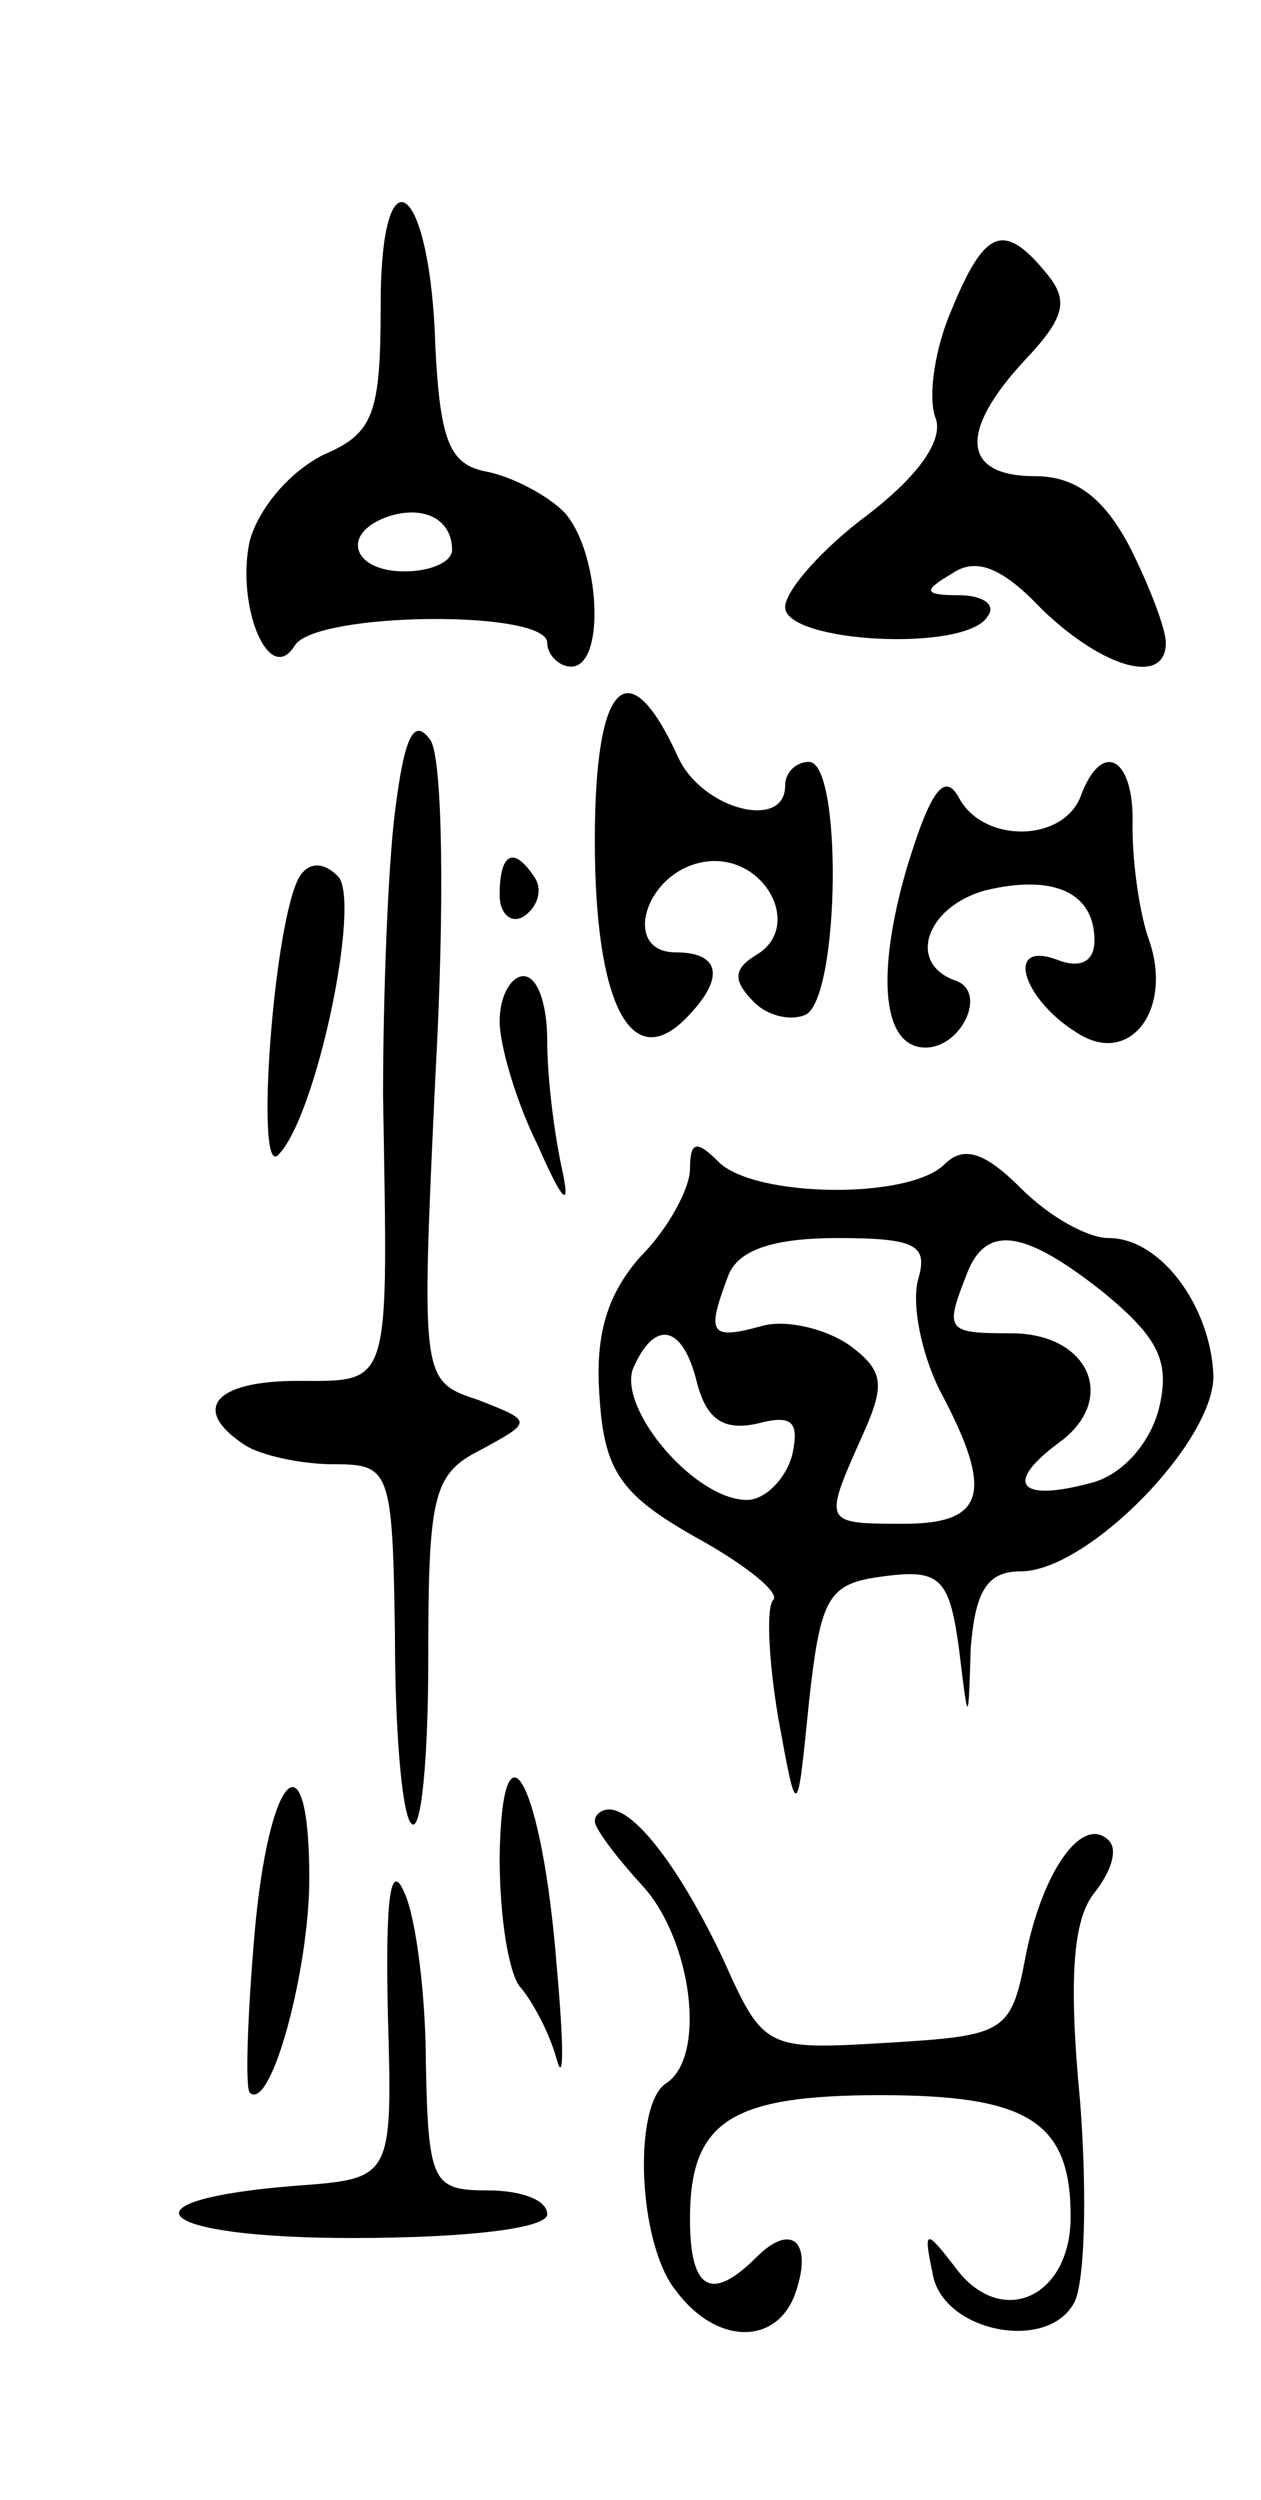 <svg version="1.0" xmlns="http://www.w3.org/2000/svg"
 width="53pt" height="105pt" viewBox="0 0 53 105"
 preserveAspectRatio="xMidYMid meet">
<g transform="translate(0,105) scale(0.1,-0.1)"
fill="#000000" stroke="none">
<path d="M160 922 c0 -46 -3 -54 -24 -63 -14 -7 -27 -22 -31 -36 -6 -27 8 -62
19 -44 9 14 106 15 106 1 0 -5 5 -10 10 -10 15 0 12 49 -3 65 -7 7 -22 15 -33
17 -15 3 -19 13 -21 52 -2 70 -23 85 -23 18z m30 -103 c0 -5 -9 -9 -20 -9 -22
0 -27 16 -7 23 15 5 27 -1 27 -14z"/>
<path d="M400 920 c-7 -16 -10 -36 -7 -45 4 -9 -6 -24 -28 -41 -19 -14 -35
-32 -35 -39 0 -15 76 -19 85 -4 4 5 -2 9 -12 9 -15 0 -15 2 -3 9 10 7 21 3 38
-15 26 -25 52 -32 52 -14 0 6 -7 24 -15 40 -11 21 -23 30 -40 30 -31 0 -32 19
-4 49 17 18 18 25 9 36 -18 22 -26 19 -40 -15z"/>
<path d="M250 697 c0 -68 15 -98 38 -75 17 17 15 28 -4 28 -23 0 -13 34 12 38
25 4 42 -27 22 -39 -10 -6 -10 -11 -1 -20 6 -6 16 -8 22 -5 14 9 15 106 1 106
-5 0 -10 -4 -10 -10 0 -19 -35 -10 -45 12 -21 46 -35 32 -35 -35z"/>
<path d="M166 709 c-3 -24 -5 -78 -5 -119 2 -124 4 -120 -36 -120 -35 0 -45
-12 -22 -27 6 -4 23 -8 37 -8 24 0 25 -2 26 -72 0 -40 3 -76 7 -79 4 -4 7 27
7 69 0 69 2 78 22 88 22 12 22 12 -1 21 -24 8 -24 8 -18 136 4 72 3 133 -2
141 -7 10 -11 2 -15 -30z"/>
<path d="M381 685 c-13 -45 -10 -75 8 -75 15 0 26 23 13 28 -21 7 -13 31 12
38 29 7 46 -1 46 -21 0 -9 -6 -12 -16 -8 -22 8 -14 -17 9 -31 22 -14 40 10 30
39 -4 11 -7 32 -7 48 1 29 -13 37 -22 12 -8 -19 -41 -19 -51 0 -6 11 -12 3
-22 -30z"/>
<path d="M126 682 c-11 -18 -19 -128 -9 -117 16 16 35 107 25 117 -6 6 -12 6
-16 0z"/>
<path d="M210 674 c0 -8 5 -12 10 -9 6 4 8 11 5 16 -9 14 -15 11 -15 -7z"/>
<path d="M210 621 c0 -10 7 -34 16 -52 11 -25 14 -27 10 -9 -3 14 -6 37 -6 53
0 15 -4 27 -10 27 -5 0 -10 -8 -10 -19z"/>
<path d="M290 559 c0 -8 -9 -25 -21 -37 -14 -16 -19 -33 -17 -59 2 -31 9 -41
41 -59 20 -11 35 -23 32 -26 -3 -3 -2 -25 2 -49 8 -44 8 -44 13 6 5 45 8 50
32 53 23 3 27 -1 31 -30 4 -33 4 -33 5 0 2 24 7 32 21 32 28 0 81 54 81 82 -1
29 -22 58 -44 58 -9 0 -25 9 -37 21 -15 15 -24 18 -32 10 -15 -15 -80 -14 -95
1 -9 9 -12 9 -12 -3z m96 -46 c-3 -10 1 -31 9 -47 23 -43 19 -56 -15 -56 -34
0 -34 0 -18 36 10 22 10 28 -5 39 -10 7 -27 11 -37 8 -22 -6 -23 -3 -14 21 4
11 19 16 46 16 33 0 38 -3 34 -17z m78 -6 c23 -19 28 -29 23 -49 -4 -15 -16
-28 -29 -31 -30 -8 -36 0 -13 17 25 18 13 46 -20 46 -27 0 -28 1 -19 24 8 22
24 20 58 -7z m-171 -38 c4 -15 11 -20 25 -17 15 4 18 1 15 -13 -3 -11 -12 -19
-19 -19 -22 0 -54 38 -48 55 9 21 21 19 27 -6z"/>
<path d="M210 270 c0 -26 4 -50 9 -55 5 -6 12 -19 15 -30 3 -11 3 6 0 39 -6
77 -23 109 -24 46z"/>
<path d="M107 238 c-3 -35 -4 -65 -2 -67 9 -8 25 52 25 90 0 62 -17 45 -23
-23z"/>
<path d="M250 285 c0 -3 9 -15 20 -27 21 -23 27 -72 10 -83 -14 -9 -12 -67 4
-87 17 -23 42 -23 50 -2 8 22 -1 31 -16 16 -19 -19 -28 -14 -28 16 0 41 17 52
80 52 62 0 80 -11 80 -51 0 -34 -29 -47 -48 -22 -13 17 -14 17 -10 -2 4 -24
47 -33 59 -13 5 7 6 46 3 85 -5 52 -3 77 6 88 7 9 10 18 6 22 -11 11 -28 -13
-35 -49 -6 -32 -9 -33 -58 -36 -51 -3 -52 -3 -69 35 -18 38 -37 63 -48 63 -3
0 -6 -2 -6 -5z"/>
<path d="M163 205 c2 -70 2 -70 -38 -73 -77 -6 -61 -22 23 -22 48 0 82 4 82
10 0 6 -11 10 -25 10 -23 0 -25 3 -26 53 0 28 -4 61 -9 72 -6 14 -8 -3 -7 -50z"/>
</g>
</svg>
